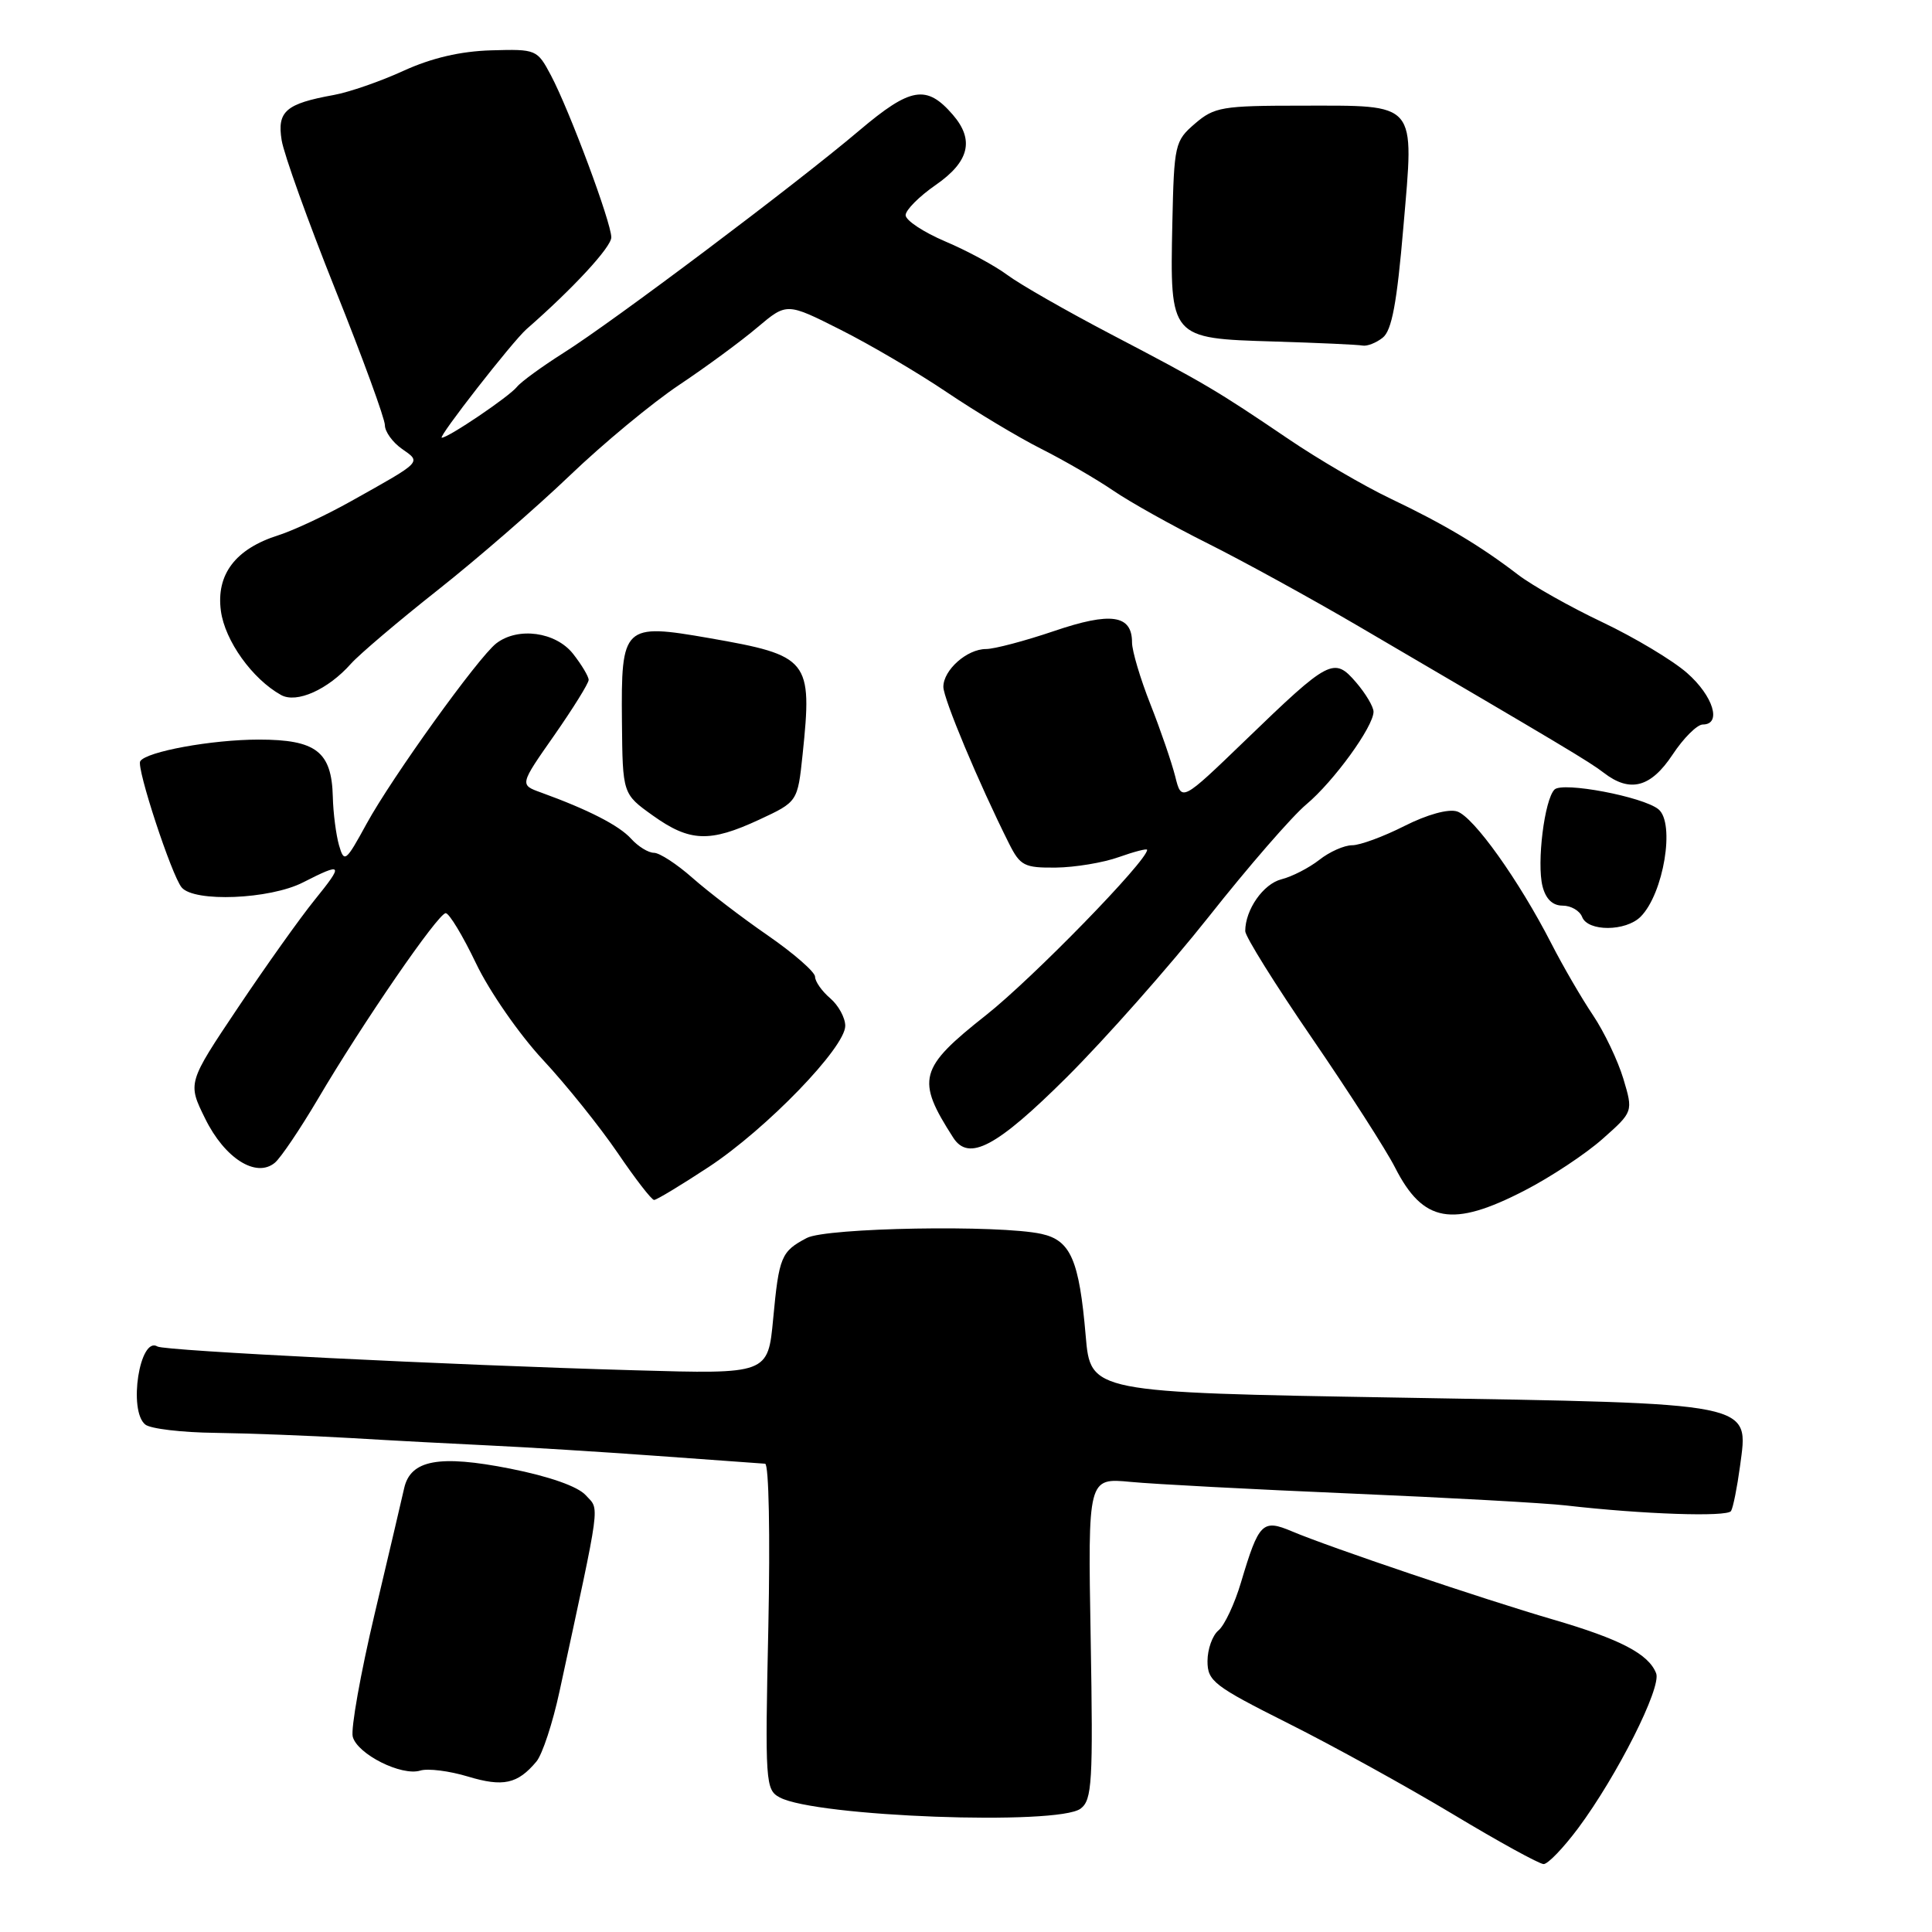 <?xml version="1.0" encoding="UTF-8" standalone="no"?>
<!DOCTYPE svg PUBLIC "-//W3C//DTD SVG 1.1//EN" "http://www.w3.org/Graphics/SVG/1.1/DTD/svg11.dtd" >
<svg xmlns="http://www.w3.org/2000/svg" xmlns:xlink="http://www.w3.org/1999/xlink" version="1.1" viewBox="0 0 256 256">
 <g >
 <path fill="currentColor"
d=" M 209.11 242.25 C 214.28 235.30 220.17 223.61 219.45 221.73 C 218.46 219.16 214.70 217.20 205.80 214.60 C 196.45 211.87 176.20 205.03 171.21 202.92 C 167.28 201.26 166.81 201.73 164.44 209.67 C 163.60 212.51 162.25 215.38 161.45 216.04 C 160.65 216.70 160.00 218.54 160.00 220.11 C 160.00 222.76 160.83 223.40 170.75 228.38 C 176.66 231.34 186.45 236.75 192.50 240.38 C 198.55 244.02 203.97 247.00 204.54 247.00 C 205.11 247.00 207.16 244.86 209.11 242.25 Z  M 143.19 239.65 C 144.71 238.50 144.85 236.17 144.52 217.09 C 144.15 195.82 144.15 195.82 149.82 196.36 C 152.95 196.66 166.07 197.35 179.00 197.90 C 191.93 198.45 204.75 199.16 207.50 199.48 C 217.66 200.65 228.87 201.03 229.37 200.22 C 229.65 199.76 230.18 197.09 230.56 194.29 C 231.69 185.73 233.04 186.00 185.33 185.19 C 144.50 184.50 144.50 184.50 143.86 177.00 C 143.00 166.95 141.87 164.35 138.00 163.50 C 132.41 162.27 109.49 162.67 106.90 164.04 C 103.51 165.82 103.22 166.52 102.45 174.74 C 101.76 182.08 101.76 182.08 84.13 181.57 C 59.47 180.87 21.79 178.99 20.87 178.42 C 18.52 176.97 16.96 186.92 19.25 188.76 C 19.94 189.32 24.10 189.81 28.50 189.86 C 32.90 189.92 41.00 190.23 46.50 190.55 C 52.00 190.88 60.33 191.32 65.00 191.54 C 69.67 191.76 79.58 192.37 87.00 192.91 C 94.42 193.45 100.90 193.92 101.38 193.95 C 101.88 193.98 102.06 203.44 101.81 215.56 C 101.36 236.25 101.43 237.16 103.32 238.17 C 108.10 240.73 140.21 241.92 143.19 239.65 Z  M 71.08 233.41 C 71.86 232.48 73.24 228.30 74.14 224.11 C 79.71 198.34 79.47 200.17 77.62 198.13 C 76.56 196.96 72.82 195.64 67.59 194.60 C 58.18 192.74 54.39 193.44 53.55 197.21 C 53.27 198.47 51.51 205.96 49.64 213.86 C 47.77 221.76 46.47 229.08 46.74 230.12 C 47.35 232.44 53.21 235.38 55.69 234.61 C 56.69 234.30 59.52 234.65 62.00 235.40 C 66.67 236.81 68.59 236.39 71.08 233.41 Z  M 202.00 157.76 C 205.46 155.98 210.11 152.90 212.35 150.91 C 216.41 147.31 216.41 147.31 215.10 142.93 C 214.37 140.52 212.57 136.74 211.08 134.52 C 209.59 132.31 207.10 128.03 205.55 125.00 C 201.25 116.62 195.25 108.21 193.07 107.52 C 191.91 107.15 189.10 107.93 186.09 109.45 C 183.33 110.85 180.21 112.00 179.17 112.00 C 178.12 112.00 176.16 112.87 174.81 113.94 C 173.45 115.00 171.20 116.16 169.80 116.51 C 167.39 117.12 165.00 120.54 165.00 123.38 C 165.00 124.09 168.99 130.48 173.86 137.58 C 178.73 144.69 183.68 152.39 184.85 154.70 C 188.57 162.01 192.42 162.70 202.00 157.76 Z  M 93.91 154.63 C 101.56 149.59 112.00 138.80 112.00 135.93 C 112.00 134.86 111.10 133.21 110.00 132.27 C 108.90 131.33 108.00 130.05 108.00 129.42 C 108.00 128.80 105.19 126.34 101.75 123.96 C 98.31 121.59 93.81 118.14 91.75 116.32 C 89.68 114.49 87.39 113.00 86.65 113.00 C 85.91 113.00 84.55 112.16 83.63 111.14 C 82.03 109.37 77.94 107.28 71.68 105.01 C 68.85 103.99 68.85 103.99 73.43 97.45 C 75.94 93.85 78.00 90.54 78.00 90.09 C 78.00 89.64 77.07 88.08 75.93 86.63 C 73.63 83.72 68.63 83.04 65.76 85.25 C 63.38 87.09 51.96 102.97 48.57 109.16 C 45.81 114.21 45.61 114.37 44.92 112.00 C 44.53 110.62 44.15 107.74 44.10 105.58 C 43.95 99.59 41.88 98.00 34.29 98.00 C 28.08 98.00 19.37 99.59 18.58 100.87 C 18.05 101.72 22.74 115.99 24.07 117.59 C 25.73 119.58 35.74 119.17 40.14 116.93 C 45.44 114.23 45.58 114.44 41.69 119.25 C 39.79 121.59 35.23 128.00 31.55 133.49 C 24.85 143.49 24.85 143.49 27.18 148.21 C 29.77 153.49 33.94 156.13 36.42 154.07 C 37.20 153.42 39.74 149.65 42.08 145.70 C 48.04 135.57 58.06 121.00 59.06 121.00 C 59.52 121.00 61.33 124.00 63.08 127.66 C 64.83 131.33 68.81 137.07 71.93 140.42 C 75.05 143.77 79.50 149.33 81.84 152.76 C 84.17 156.19 86.34 159.00 86.67 159.00 C 87.00 159.00 90.26 157.03 93.91 154.63 Z  M 141.34 142.75 C 146.45 137.66 154.92 128.09 160.16 121.48 C 165.39 114.86 171.21 108.16 173.09 106.59 C 176.73 103.54 181.99 96.29 182.00 94.31 C 182.00 93.65 180.96 91.90 179.69 90.42 C 176.76 87.02 176.16 87.33 165.03 98.08 C 156.56 106.25 156.56 106.25 155.72 102.87 C 155.25 101.02 153.78 96.72 152.44 93.33 C 151.10 89.94 150.00 86.25 150.00 85.13 C 150.00 81.46 147.21 81.05 139.66 83.62 C 135.80 84.93 131.75 86.00 130.65 86.00 C 128.13 86.00 125.00 88.78 125.00 91.01 C 125.00 92.57 129.69 103.77 133.69 111.75 C 135.18 114.72 135.71 115.00 139.91 114.96 C 142.43 114.93 146.19 114.31 148.25 113.57 C 150.31 112.84 152.00 112.40 152.00 112.61 C 152.00 114.07 136.85 129.61 130.67 134.50 C 121.74 141.55 121.35 143.03 126.31 150.75 C 128.37 153.94 132.06 151.98 141.34 142.75 Z  M 217.39 121.47 C 220.44 118.41 221.99 109.05 219.75 107.23 C 217.69 105.56 207.05 103.55 205.98 104.62 C 204.65 105.95 203.61 114.32 204.39 117.43 C 204.82 119.12 205.72 120.00 207.05 120.00 C 208.16 120.00 209.32 120.67 209.64 121.50 C 210.39 123.46 215.42 123.44 217.39 121.47 Z  M 100.60 108.61 C 105.69 106.24 105.69 106.24 106.35 99.97 C 107.66 87.39 107.24 86.87 93.97 84.55 C 82.59 82.57 82.29 82.86 82.41 95.61 C 82.50 105.20 82.50 105.20 86.50 108.06 C 91.40 111.56 94.03 111.66 100.60 108.61 Z  M 221.62 100.00 C 223.07 97.80 224.88 96.00 225.63 96.00 C 228.18 96.00 227.02 92.22 223.54 89.17 C 221.63 87.49 216.58 84.47 212.31 82.44 C 208.05 80.42 203.01 77.58 201.12 76.13 C 196.14 72.31 191.33 69.44 184.21 66.05 C 180.74 64.39 174.67 60.85 170.71 58.16 C 161.16 51.69 159.69 50.82 147.19 44.28 C 141.31 41.20 135.15 37.68 133.50 36.45 C 131.85 35.22 128.14 33.21 125.25 31.99 C 122.36 30.76 120.00 29.20 120.00 28.51 C 120.00 27.83 121.80 26.02 124.00 24.50 C 128.44 21.42 129.14 18.54 126.25 15.20 C 122.77 11.18 120.67 11.53 113.85 17.30 C 105.46 24.41 81.20 42.65 74.67 46.76 C 71.83 48.56 69.05 50.58 68.50 51.26 C 67.46 52.56 59.41 58.00 58.54 58.00 C 57.96 58.00 67.91 45.24 69.77 43.61 C 75.97 38.19 81.00 32.74 81.00 31.45 C 81.00 29.49 75.47 14.65 73.01 10.00 C 71.18 6.55 71.07 6.50 65.09 6.67 C 61.00 6.79 57.20 7.68 53.47 9.38 C 50.42 10.78 46.26 12.22 44.21 12.59 C 37.87 13.74 36.70 14.75 37.32 18.58 C 37.62 20.44 40.82 29.34 44.43 38.37 C 48.05 47.40 51.00 55.48 51.00 56.34 C 51.00 57.19 52.01 58.60 53.25 59.47 C 55.84 61.29 56.06 61.07 46.50 66.42 C 43.20 68.27 38.88 70.29 36.90 70.92 C 31.20 72.72 28.62 76.11 29.27 80.95 C 29.80 84.90 33.43 89.97 37.24 92.09 C 39.30 93.24 43.46 91.38 46.50 87.95 C 47.60 86.72 52.77 82.32 58.00 78.19 C 63.23 74.06 71.10 67.22 75.50 63.01 C 79.90 58.79 86.42 53.39 90.00 51.00 C 93.58 48.61 98.24 45.18 100.37 43.37 C 104.25 40.10 104.25 40.10 111.37 43.69 C 115.29 45.66 121.65 49.40 125.50 52.00 C 129.35 54.59 134.97 57.97 138.00 59.49 C 141.03 61.02 145.30 63.50 147.50 65.00 C 149.70 66.51 155.32 69.65 160.00 71.99 C 164.68 74.33 173.68 79.27 180.00 82.97 C 207.39 99.01 210.60 100.93 212.50 102.39 C 215.98 105.08 218.73 104.36 221.62 100.00 Z  M 183.21 44.75 C 184.42 43.81 185.10 40.17 185.96 30.03 C 187.39 13.31 187.98 14.00 172.36 14.00 C 161.95 14.00 160.90 14.18 158.34 16.38 C 155.67 18.68 155.57 19.13 155.34 29.63 C 155.02 44.83 155.03 44.84 168.75 45.25 C 174.66 45.43 179.98 45.67 180.56 45.79 C 181.14 45.90 182.34 45.44 183.21 44.75 Z "/>
</g>
</svg>
